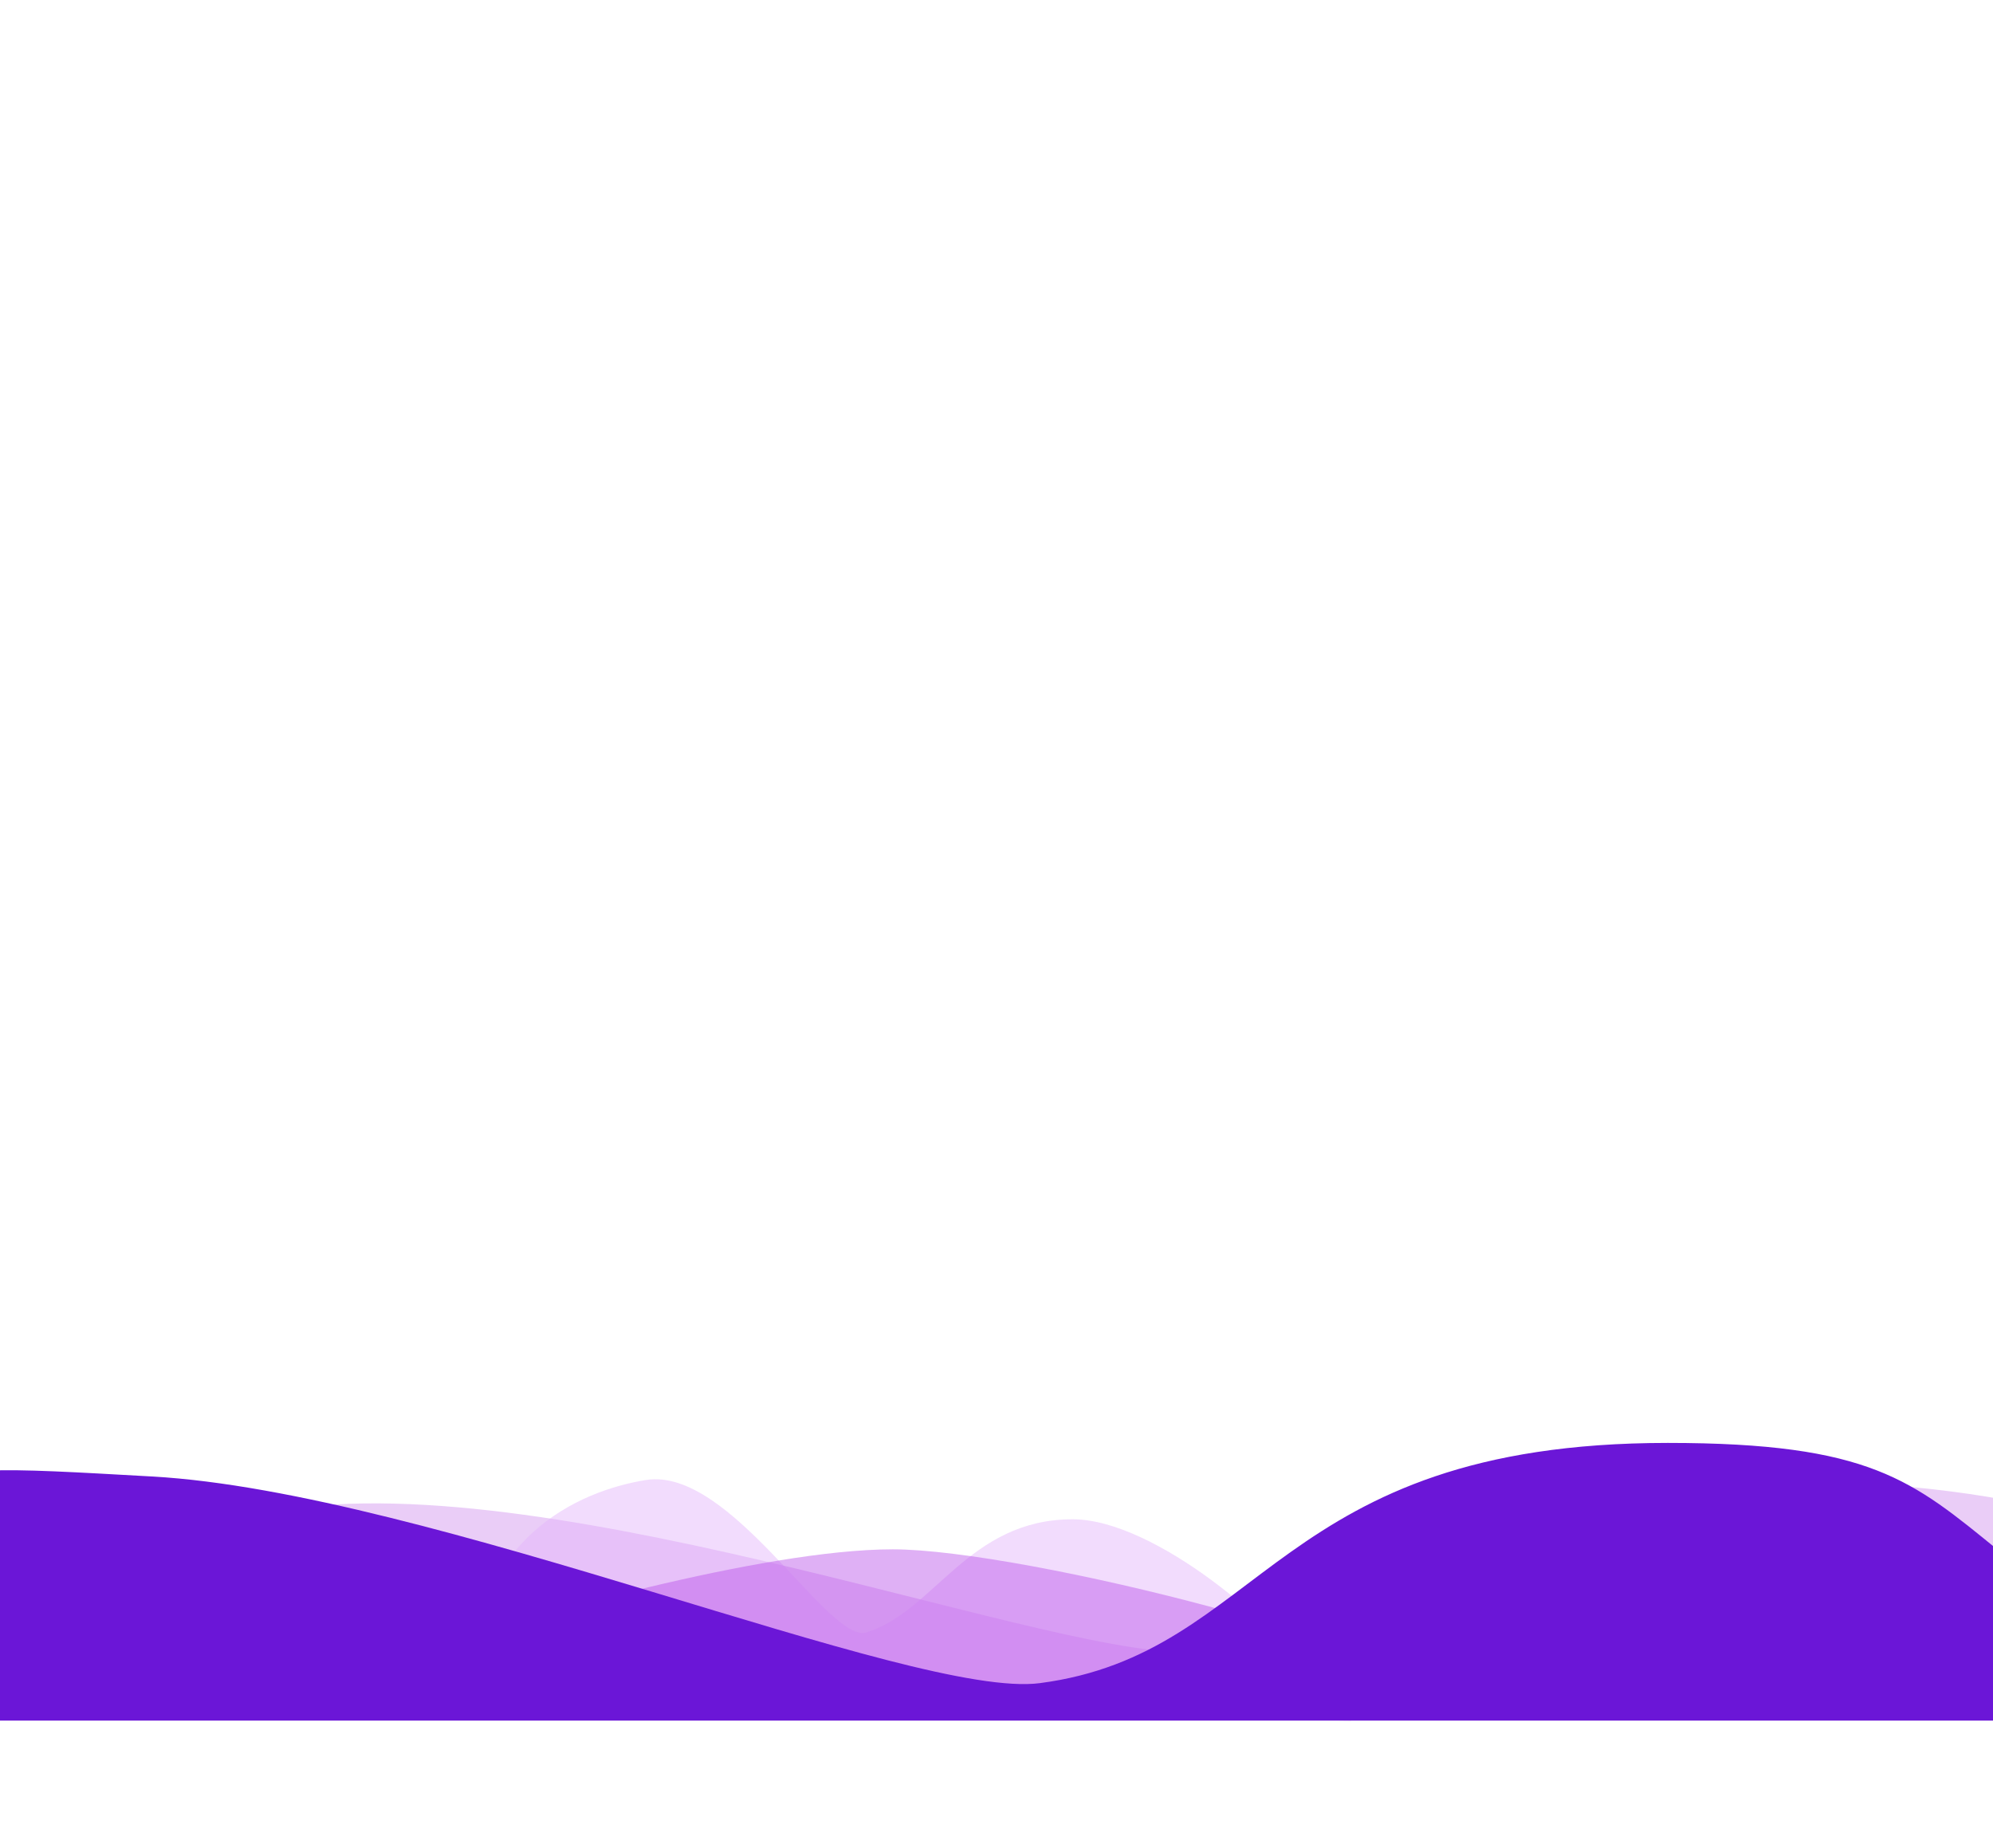 <svg width="768" height="712" viewBox="0 0 768 712" fill="none" xmlns="http://www.w3.org/2000/svg">
<g clip-path="url(#clip0)">
<path d="M692.322 571C777.602 571 841.64 592.543 873.744 616.748C889.129 628.347 758.116 632.702 758.116 658H107.825C105.52 573.249 50.889 606.44 107.825 582.029C215.461 563.917 413.318 641.903 460.692 636.162C545.175 625.923 572.304 571 692.322 571Z" fill="#B34CE3" fill-opacity="0.28"/>
<path d="M413.351 585.422C445.097 585.422 494.362 627.826 504.291 646.688C509.05 655.728 543 638.285 543 658H180.008C179.296 591.952 224.145 574.304 248.875 570.295C281.693 564.975 319.227 633.48 333.879 629.006C360.009 621.026 373.131 585.422 413.351 585.422Z" fill="#E3B2FB" fill-opacity="0.46"/>
<path d="M344.011 597C394.244 597 550.824 636.302 560.592 658.534C572.221 644.964 507.609 642.159 520.592 663L136.381 658.534C113.966 582.643 61.054 658.534 154.078 628.759C186.829 612.124 159.908 638.499 174.323 633.226C200.029 623.821 293.778 597 344.011 597Z" fill="#B953E9" fill-opacity="0.46"/>
<path d="M642.67 556C720.791 556 736.909 570.434 769.975 597.323C785.822 610.209 769.905 634.897 769.905 663H-11.906C-29.931 562.47 -59.739 562.312 58.67 568.94C165.372 574.912 351.893 654.946 400.687 648.567C487.703 637.193 490.906 556 642.67 556Z" fill="#6B16D7"/>
</g>
<defs>
<clipPath id="clip0">
<rect width="768" height="818.029" fill="white" transform="translate(0 0.374)"/>
</clipPath>
</defs>
</svg>
